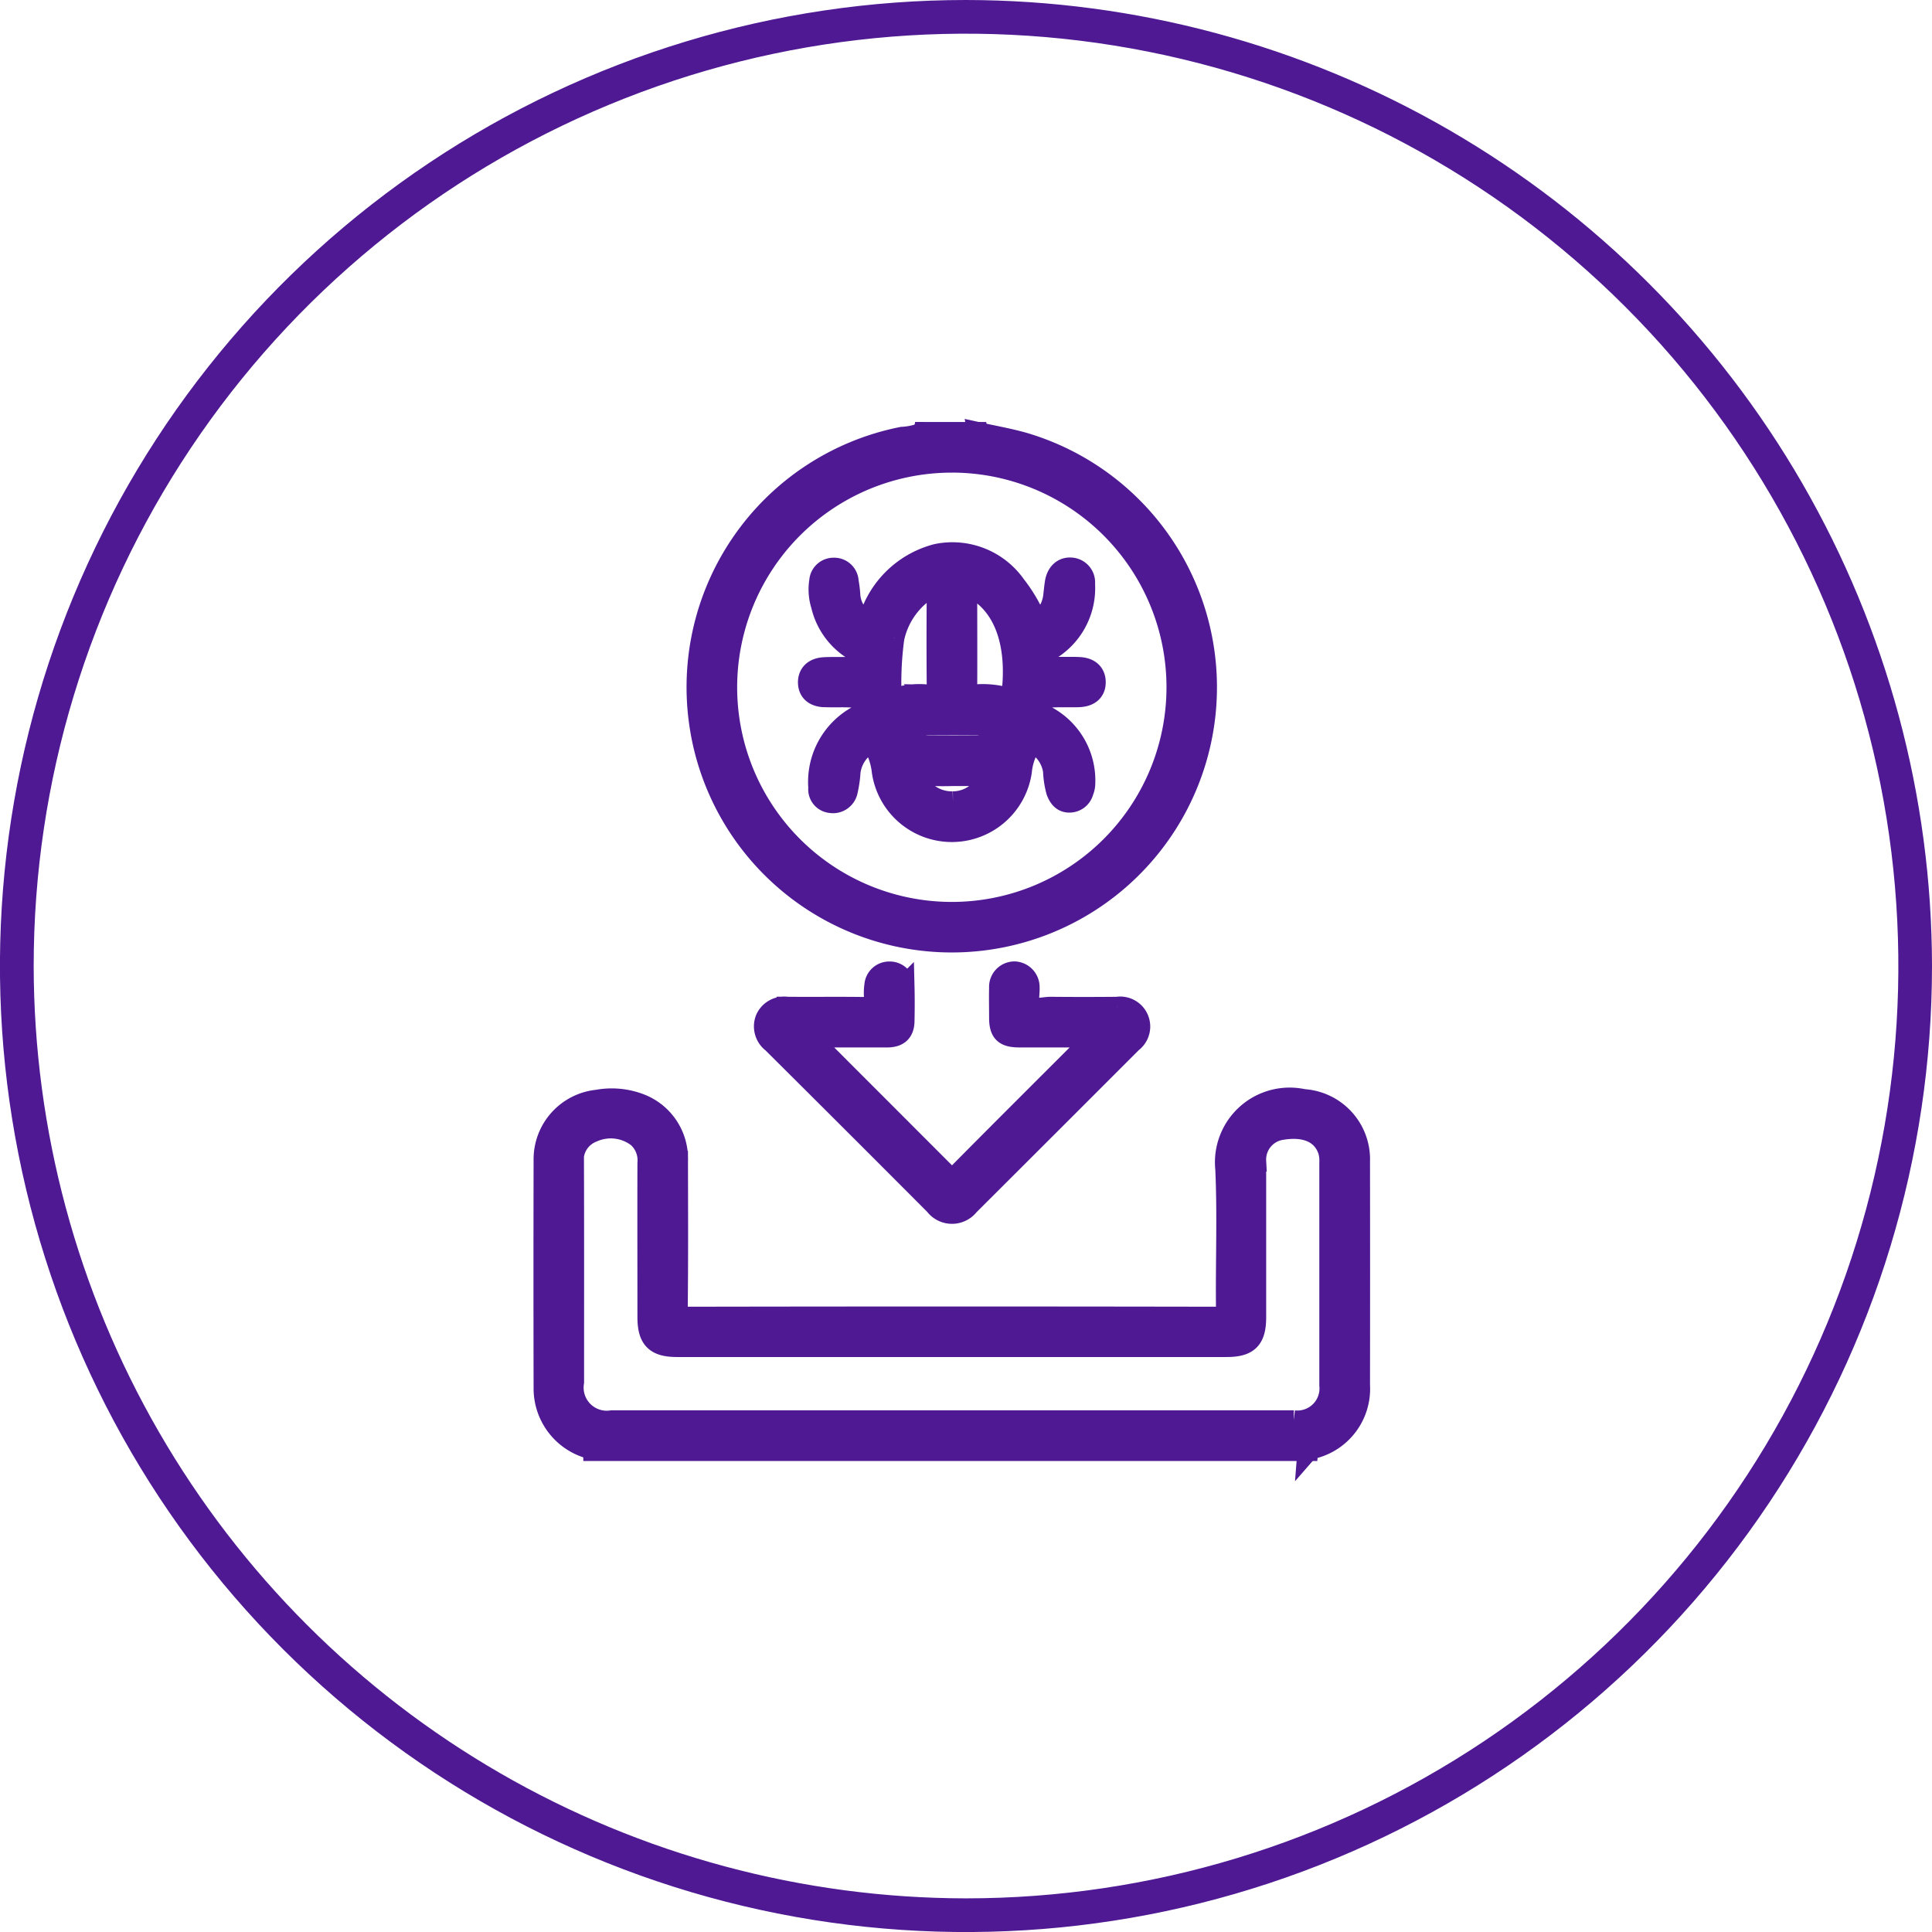 <svg xmlns="http://www.w3.org/2000/svg" xmlns:xlink="http://www.w3.org/1999/xlink" width="93.088" height="93.089" viewBox="0 0 93.088 93.089">
  <defs>
    <clipPath id="clip-path">
      <path id="Trazado_189538" data-name="Trazado 189538" d="M1.623,46.545A44.922,44.922,0,1,1,46.545,91.467,44.973,44.973,0,0,1,1.623,46.545M46.545,0A46.545,46.545,0,1,0,93.088,46.545,46.6,46.6,0,0,0,46.545,0Z" fill="#4e1993"/>
    </clipPath>
    <clipPath id="clip-path-2">
      <rect id="Rectángulo_60626" data-name="Rectángulo 60626" width="43.704" height="53.455" fill="#4e1993" stroke="#4e1993" stroke-width="1"/>
    </clipPath>
  </defs>
  <g id="Grupo_209912" data-name="Grupo 209912" transform="translate(-1125.217 -3631.216)">
    <g id="Grupo_172088" data-name="Grupo 172088" transform="translate(1125.217 3631.216)">
      <g id="Grupo_172087" data-name="Grupo 172087" clip-path="url(#clip-path)">
        <rect id="Rectángulo_49153" data-name="Rectángulo 49153" width="115.499" height="115.5" transform="translate(-25.108 7.353) rotate(-16.323)" fill="#4e1993"/>
      </g>
    </g>
    <g id="Grupo_199780" data-name="Grupo 199780" transform="translate(1149.222 3649.854)">
      <g id="Grupo_199780-2" data-name="Grupo 199780" transform="translate(0 0)" clip-path="url(#clip-path-2)">
        <path id="Trazado_208922" data-name="Trazado 208922" d="M38.542,352.959a2.847,2.847,0,0,0,1.964-2.869c0-3.528-.052-7.057.023-10.583a2.959,2.959,0,0,0-3.355-3.048,2.8,2.8,0,0,0-2.8,3.061c0,2.2,0,4.406,0,6.609,0,.767-.085.851-.854.851q-12.478,0-24.955,0c-.819,0-.931-.117-.933-.953,0-2.187-.042-4.375.012-6.56a2.854,2.854,0,0,0-3.185-3.014A2.839,2.839,0,0,0,1.5,339.509c0,3.464.011,6.928-.006,10.392a2.976,2.976,0,0,0,1.934,3.052c.139.057.319.09.322.3H38.16c.019-.238.231-.237.382-.3m-1.051-1.142q-8.24,0-16.479,0H4.629a1.613,1.613,0,0,1-1.836-1.854c0-3.5.006-6.993-.005-10.489a1.458,1.458,0,0,1,.919-1.571,2.121,2.121,0,0,1,2.174.258,1.5,1.5,0,0,1,.483,1.247c-.008,2.475,0,4.949,0,7.424,0,1.043.37,1.416,1.405,1.416H34.258c1.04,0,1.4-.367,1.4-1.415q0-3.76,0-7.52a1.464,1.464,0,0,1,1.286-1.531c1.144-.179,1.934.191,2.212,1.027a1.748,1.748,0,0,1,.063.567q0,5.364,0,10.729a1.565,1.565,0,0,1-1.732,1.712" transform="translate(0.844 -301.996)" fill="#4e1993" stroke="#4e1993" stroke-width="1"/>
        <path id="Trazado_208923" data-name="Trazado 208923" d="M36.868,351.9a2.954,2.954,0,0,0,2.441-3.09q.007-5.39,0-10.78a2.887,2.887,0,0,0-2.7-2.982,3.1,3.1,0,0,0-3.755,3.346c.1,2.2.011,4.407.033,6.611,0,.412-.082.529-.516.528q-12.7-.023-25.4,0c-.409,0-.538-.077-.534-.516.025-2.331.015-4.663.01-6.995a2.82,2.82,0,0,0-1.743-2.73,3.812,3.812,0,0,0-2.117-.216,2.866,2.866,0,0,0-2.578,2.9q-.012,5.486,0,10.972a2.994,2.994,0,0,0,2.063,2.871c.111.04.266,0,.33.151,0-.211-.183-.244-.322-.3a2.976,2.976,0,0,1-1.934-3.052c.017-3.464,0-6.928.006-10.392a2.839,2.839,0,0,1,2.959-3.058,2.854,2.854,0,0,1,3.185,3.014c-.054,2.186-.016,4.374-.012,6.56,0,.837.114.953.933.953q12.478,0,24.955,0c.769,0,.853-.084.854-.851,0-2.2,0-4.406,0-6.609a2.8,2.8,0,0,1,2.8-3.061,2.96,2.96,0,0,1,3.355,3.048c-.075,3.526-.021,7.055-.023,10.583a2.847,2.847,0,0,1-1.964,2.869c-.151.059-.363.059-.382.3.02-.023.036-.06.06-.066" transform="translate(2.196 -300.71)" fill="#4e1993" stroke="#4e1993" stroke-width="1"/>
        <path id="Trazado_208924" data-name="Trazado 208924" d="M88.663.251a12.036,12.036,0,0,0-4.906,1.939A11.86,11.86,0,0,0,78.448,10.9,11.688,11.688,0,0,0,82,20.956a11.637,11.637,0,0,0,8.368,3.457,11.824,11.824,0,0,0,8.92-3.74,11.6,11.6,0,0,0,3.246-6.695,11.834,11.834,0,0,0-2.494-9.21A12.048,12.048,0,0,0,92.193.232c-.167-.026-.4.042-.449-.232H89.156c-.056.293-.316.221-.494.251m1.891,1.186a10.843,10.843,0,1,1-10.89,10.834A10.845,10.845,0,0,1,90.554,1.438" transform="translate(-68.65 2.196)" fill="#4e1993" stroke="#4e1993" stroke-width="1"/>
        <path id="Trazado_208925" data-name="Trazado 208925" d="M77.267,14.415A12.278,12.278,0,1,0,92.8.494C92.075.291,91.332.163,90.6,0c.047.274.282.206.449.232A12.048,12.048,0,0,1,98.9,4.768a11.834,11.834,0,0,1,2.494,9.21,11.6,11.6,0,0,1-3.246,6.695,11.824,11.824,0,0,1-8.92,3.74,11.636,11.636,0,0,1-8.368-3.457A11.688,11.688,0,0,1,77.3,10.9a11.86,11.86,0,0,1,5.308-8.709A12.034,12.034,0,0,1,87.517.252c.178-.03.438.042.494-.252a3.2,3.2,0,0,1-1.043.231,12.279,12.279,0,0,0-9.7,14.184" transform="translate(-67.505 2.196)" fill="#4e1993" stroke="#4e1993" stroke-width="1"/>
        <path id="Trazado_208926" data-name="Trazado 208926" d="M127.7,272.807q-1.605.016-3.211,0c-.33,0-.749.144-.963-.068-.155-.154-.047-.571-.062-.871a.742.742,0,0,0-.7-.766.729.729,0,0,0-.734.775c-.011.479,0,.958,0,1.437,0,.7.235.932.954.933,1.174,0,2.349,0,3.605,0-.106.121-.151.179-.2.23-2.134,2.135-4.276,4.263-6.4,6.412-.277.281-.386.106-.556-.064q-3.116-3.119-6.232-6.237c-.092-.092-.222-.165-.25-.34,1.234,0,2.445,0,3.657,0,.551,0,.817-.246.828-.764.012-.559.014-1.118,0-1.677a.689.689,0,0,0-.7-.7.7.7,0,0,0-.716.642,2.676,2.676,0,0,0-.009.669c.031.3-.057.406-.383.4-1.278-.021-2.556,0-3.834-.012a.969.969,0,0,0-1.021.554.979.979,0,0,0,.318,1.156q3.922,3.9,7.832,7.822a1.028,1.028,0,0,0,1.628.015q3.935-3.926,7.865-7.857a.945.945,0,0,0-.71-1.69" transform="translate(-97.878 -242.917)" fill="#4e1993" stroke="#4e1993" stroke-width="1"/>
        <path id="Trazado_208927" data-name="Trazado 208927" d="M133.706,67.231c.446.021.9-.008,1.341.02.155.01.446-.159.451.162,0,.262.176.586-.236.77a3.614,3.614,0,0,0-1.828,3.432.645.645,0,0,0,.569.716.709.709,0,0,0,.818-.577,5.623,5.623,0,0,0,.129-.9,1.84,1.84,0,0,1,.648-1.188c.264-.238.443-.167.6.114a3.292,3.292,0,0,1,.295,1.052,3.392,3.392,0,0,0,6.713-.009,2.935,2.935,0,0,1,.326-1.092c.146-.231.3-.3.536-.095a1.839,1.839,0,0,1,.676,1.17,4.337,4.337,0,0,0,.153.99c.111.286.277.516.614.516a.688.688,0,0,0,.67-.518,1.089,1.089,0,0,0,.081-.417,3.507,3.507,0,0,0-1.826-3.194c-.4-.2-.242-.515-.23-.779.014-.306.3-.146.46-.156.43-.026.862,0,1.293-.015.519-.017.8-.265.805-.691s-.262-.7-.774-.725c-.43-.022-.863.008-1.293-.019-.171-.011-.444.158-.5-.17a.5.5,0,0,1,.3-.606,3.476,3.476,0,0,0,1.753-3.234.7.7,0,0,0-.69-.767c-.386-.011-.666.267-.734.736-.03.205-.051.412-.074.618a1.84,1.84,0,0,1-.786,1.311,7.375,7.375,0,0,0-1.049-1.823,3.716,3.716,0,0,0-3.791-1.5,4.606,4.606,0,0,0-3.108,2.693c-.1.192-.129.541-.3.547-.277.009-.41-.312-.547-.54a1.579,1.579,0,0,1-.23-.722,5.947,5.947,0,0,0-.081-.665.678.678,0,0,0-.705-.645.671.671,0,0,0-.676.62,2.577,2.577,0,0,0,.087,1.183,3.431,3.431,0,0,0,1.65,2.2.52.52,0,0,1,.292.621c-.056.307-.313.135-.468.145-.445.03-.895,0-1.341.025-.5.028-.776.308-.763.737.013.405.277.65.773.673m6.193,5.052a1.909,1.909,0,0,1-1.868-1.314,14.607,14.607,0,0,0,1.81.06h1.795a1.839,1.839,0,0,1-1.737,1.254m.675-10.424c1.751.735,2.52,2.757,2.133,5.48a4.342,4.342,0,0,0-1.828-.2c-.158,0-.311.033-.31-.225.009-1.672,0-3.344,0-5.06m1.131,6.719c.227,0,.418.039.487.282s-.1.373-.284.487a1.809,1.809,0,0,1-.958.243c-.731.008-1.463.005-2.194,0a2,2,0,0,1-1-.274c-.168-.1-.326-.216-.255-.452a.394.394,0,0,1,.436-.286c.636,0,1.272,0,1.908,0,.62,0,1.24,0,1.86,0M137.063,64.4a3.717,3.717,0,0,1,1.736-2.415c.254-.151.345-.126.342.2-.013,1.532-.015,3.064,0,4.6,0,.306-.094.372-.379.366a3.7,3.7,0,0,0-1.824.219,15.8,15.8,0,0,1,.123-2.965" transform="translate(-117.993 -52.297)" fill="#4e1993" stroke="#4e1993" stroke-width="1"/>
      </g>
    </g>
  </g>
</svg>
